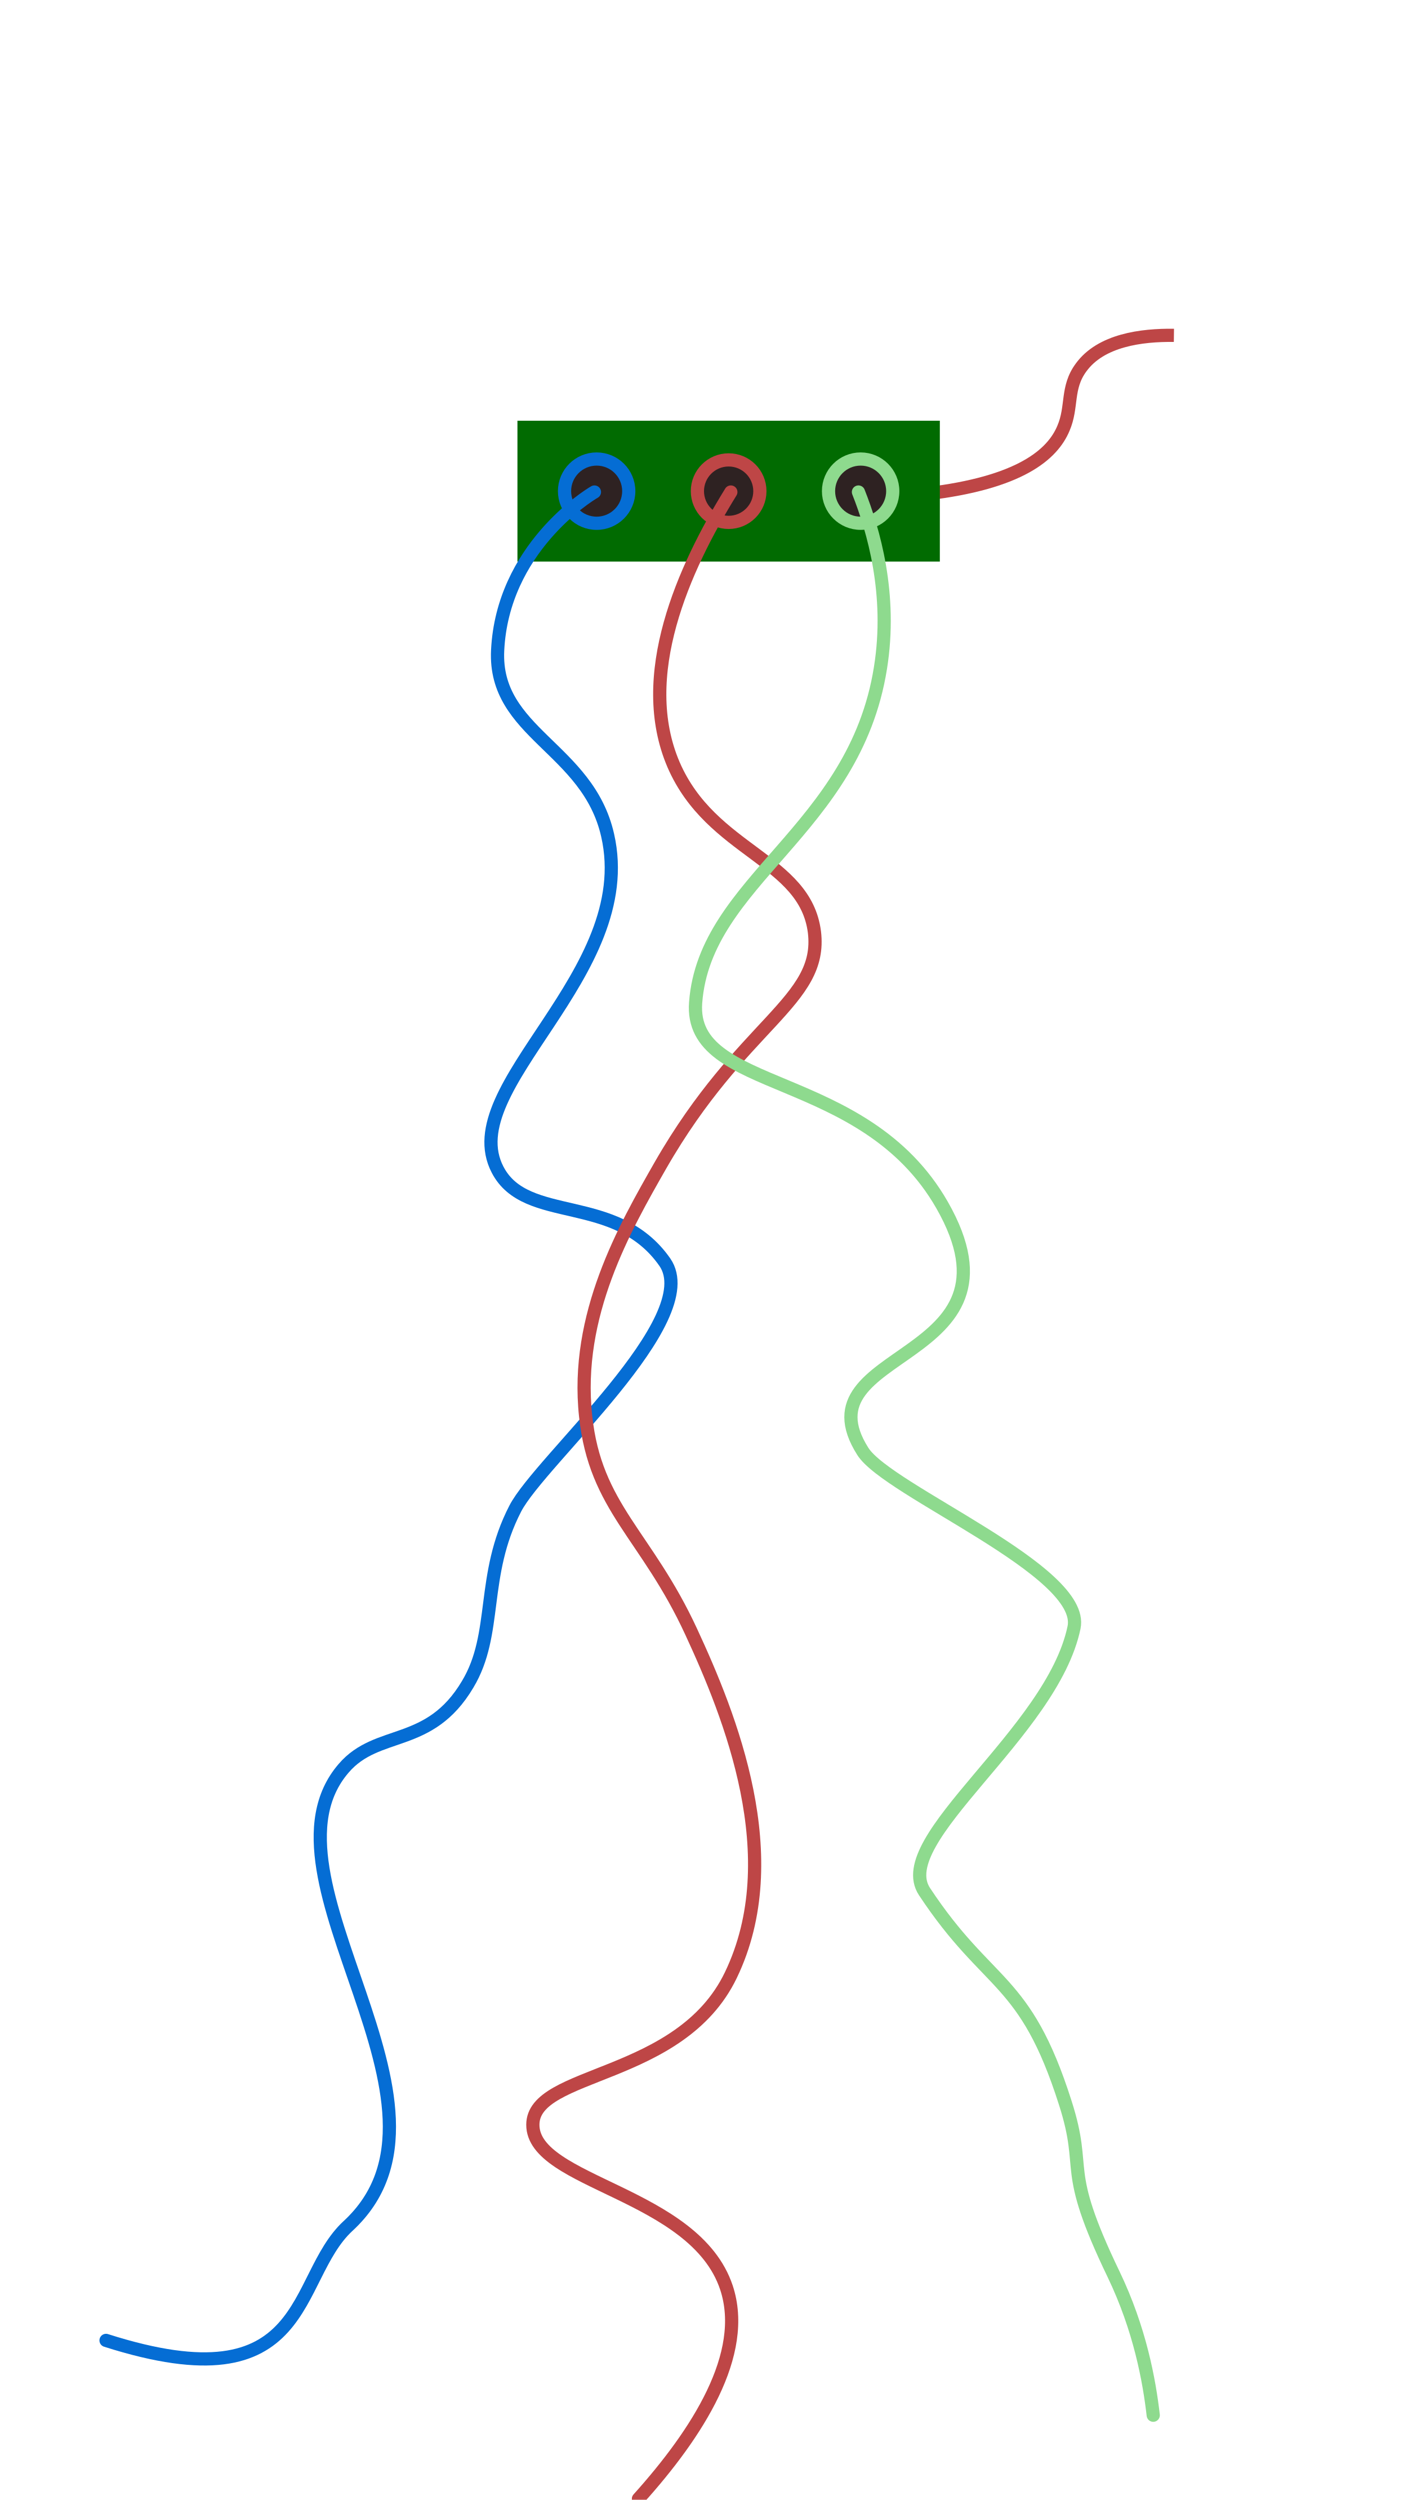 <?xml version="1.0" encoding="utf-8"?>
<!-- Generator: Adobe Illustrator 24.0.1, SVG Export Plug-In . SVG Version: 6.00 Build 0)  -->
<svg version="1.1" id="Layer_1" xmlns="http://www.w3.org/2000/svg" xmlns:xlink="http://www.w3.org/1999/xlink" x="0px" y="0px"
	 viewBox="0 0 320 568" style="enable-background:new 0 0 320 568;" xml:space="preserve">
<style type="text/css">
	.st0{fill:none;stroke:#BE4646;stroke-width:3;stroke-miterlimit:10;}
	.st1{fill:#FFDB00;}
	.st2{enable-background:new    ;}
	.st3{clip-path:url(#SVGID_2_);enable-background:new    ;}
	.st4{fill:#00925A;}
	.st5{fill:#009059;}
	.st6{fill:#008D58;}
	.st7{fill:#008A57;}
	.st8{fill:#008856;}
	.st9{fill:#008556;}
	.st10{fill:#008255;}
	.st11{fill:#007F54;}
	.st12{fill:#007D53;}
	.st13{fill:#007A52;}
	.st14{fill:#007752;}
	.st15{clip-path:url(#SVGID_2_);}
	.st16{fill:#3F3025;}
	.st17{clip-path:url(#SVGID_4_);enable-background:new    ;}
	.st18{fill:#007551;}
	.st19{fill:#007250;}
	.st20{fill:#006F4F;}
	.st21{fill:#006D4E;}
	.st22{fill:#006A4E;}
	.st23{fill:#00674D;}
	.st24{clip-path:url(#SVGID_4_);}
	.st25{clip-path:url(#SVGID_6_);enable-background:new    ;}
	.st26{fill:#00955A;}
	.st27{clip-path:url(#SVGID_6_);}
	.st28{clip-path:url(#SVGID_8_);enable-background:new    ;}
	.st29{clip-path:url(#SVGID_8_);}
	.st30{fill:#007C53;}
	.st31{clip-path:url(#SVGID_10_);enable-background:new    ;}
	.st32{fill:#1FB273;}
	.st33{fill:#00A860;}
	.st34{fill:#00A55F;}
	.st35{fill:#00A35E;}
	.st36{fill:#00A05E;}
	.st37{fill:#009D5D;}
	.st38{fill:#009B5C;}
	.st39{fill:#00985B;}
	.st40{fill:#2BB77B;}
	.st41{fill:#35BA81;}
	.st42{fill:#3DBD86;}
	.st43{fill:#44BF8B;}
	.st44{fill:#4BC28F;}
	.st45{fill:#51C492;}
	.st46{fill:#57C696;}
	.st47{fill:#5CC799;}
	.st48{fill:#61C99C;}
	.st49{fill:#65CB9F;}
	.st50{fill:#6ACCA2;}
	.st51{fill:none;stroke:#136DD4;stroke-miterlimit:10;}
	.st52{fill:none;stroke:#BE4646;stroke-miterlimit:10;}
	.st53{fill:none;stroke:#8EDA8E;stroke-miterlimit:10;}
	.st54{fill:#136DD4;}
	.st55{fill:#016B01;}
	.st56{fill:#2E2222;}
	.st57{fill:none;stroke:#2E2222;stroke-miterlimit:10;}
	.st58{fill:#BE4646;}
	.st59{fill:#056DD4;}
	.st60{fill:#8EDA8E;}
	.st61{fill:none;stroke:#056DD4;stroke-miterlimit:10;}
	.st62{fill:#86BFEE;}
	.st63{fill:none;stroke:#016B01;stroke-miterlimit:10;}
	.st64{fill:none;stroke:#86BFEE;stroke-miterlimit:10;}
	.st65{fill:#2E2222;stroke:#056DD4;stroke-width:3;stroke-miterlimit:10;}
	.st66{fill:#2E2222;stroke:#BE4646;stroke-width:3;stroke-miterlimit:10;}
	.st67{fill:#2E2222;stroke:#8EDA8E;stroke-width:3;stroke-miterlimit:10;}
	.st68{fill:none;}
	.st69{fill:none;stroke:#056DD4;stroke-width:3;stroke-linecap:round;stroke-miterlimit:10;}
	.st70{fill:none;stroke:#BE4646;stroke-width:3;stroke-linecap:round;stroke-miterlimit:10;}
	.st71{fill:none;stroke:#8EDA8E;stroke-width:3;stroke-linecap:round;stroke-miterlimit:10;}
</style>
<path id="power_stem" class="st0" d="M210.6,112.2c21.2-2.5,28.6-8.9,31.1-14.9c2.1-4.9,0.6-9.2,4-13.8c4.5-6.2,13.7-7.4,21.1-7.3"
	/>
<rect id="seed" x="117.6" y="95.6" class="st55" width="96" height="32"/>
<circle id="water_port" class="st65" cx="135.6" cy="111.6" r="7.3"/>
<circle id="power_port" class="st66" cx="165.6" cy="111.6" r="7.1"/>
<circle id="chlora_port" class="st67" cx="195.6" cy="111.6" r="7.3"/>
<rect x="128.6" y="95.8" class="st68" width="74" height="32"/>
<path id="water" class="st69" d="M135.1,111.8c-1.6,0.9-20.9,13-22,36c-0.9,18.8,20.5,22.1,25,42c7.2,31.6-34.9,57.1-25,76
	c6.5,12.5,26.9,5.1,38,21c9,13-28.4,45.1-34,56c-7.9,15.3-3.9,28.4-10.8,39.9c-8.7,14.7-20.5,10.1-28.2,19.1
	c-21.4,24.8,30.7,76.6,1,104c-13,12-8,41-55,26"/>
<path id="power" class="st70" d="M166.1,111.8c-10.8,17.5-21.7,41.8-13,62c8.6,19.8,29.9,21.4,32,38c1.9,15.8-16.4,20.6-35,53
	c-8.1,14.2-19.5,34-17,57c2.2,20.8,13.8,26.9,24,49c8.8,19,21.9,51.2,9,78c-11.5,23.9-45,21.7-45,34c0,13.3,36.8,15.4,44,37
	c5,15.1-6.6,33.1-20,48"/>
<path id="chlora" class="st71" d="M195.1,111.8c3.4,8.6,7.7,23.2,5,40c-5.9,37-39.9,48.2-42,76c-1.6,20.8,38.2,14.9,56,46
	c20.8,36.4-33.1,32.2-18,56c5.7,9,50.7,27.1,48,40c-5,24-41.8,48.1-34,60c14.6,22.1,22.8,19.1,32,48c5.2,16.2-1.1,13.9,11,39
	c6,12.5,8.1,24.2,9,32"/>
</svg>
